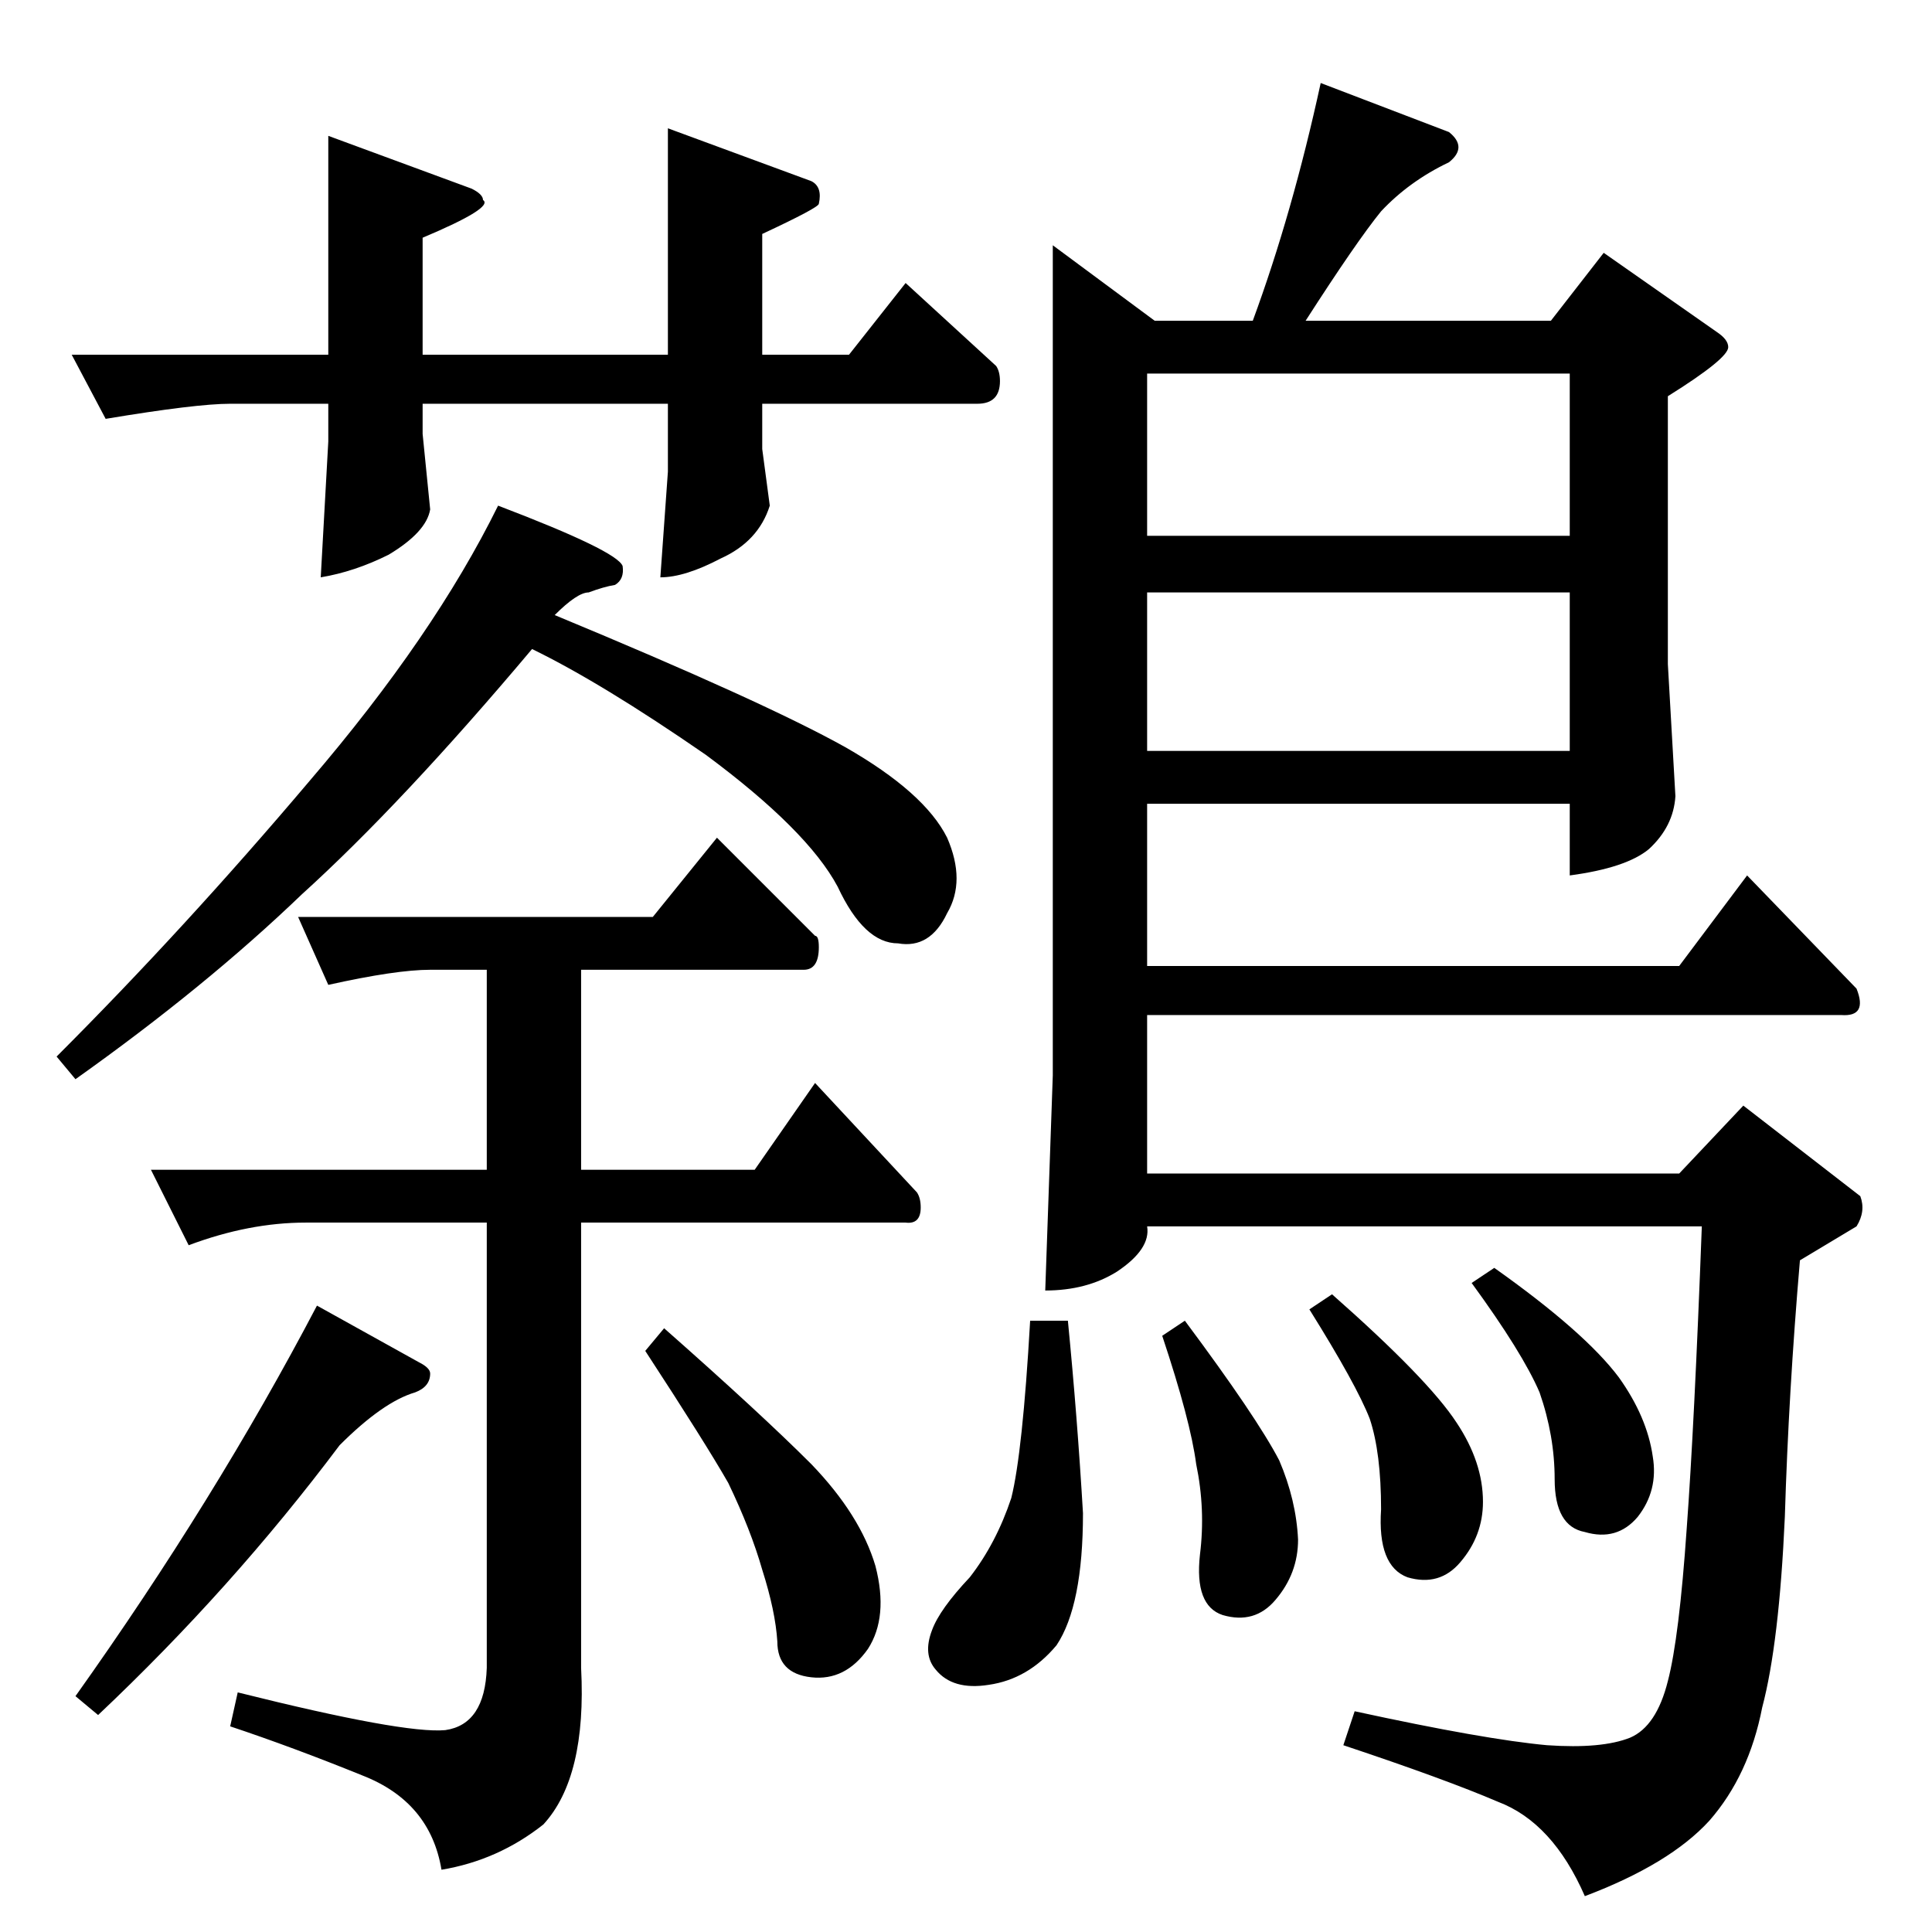 <?xml version="1.0" standalone="no"?>
<!DOCTYPE svg PUBLIC "-//W3C//DTD SVG 1.1//EN" "http://www.w3.org/Graphics/SVG/1.1/DTD/svg11.dtd" >
<svg xmlns="http://www.w3.org/2000/svg" xmlns:xlink="http://www.w3.org/1999/xlink" version="1.1" viewBox="0 -205 1024 1024">
  <g transform="matrix(1 0 0 -1 0 819)">
   <path fill="currentColor"
d="M80 404h178v106h-30q-18 0 -54 -8l-16 36h188l34 42l52 -52q2 0 2 -6q0 -12 -8 -12h-118v-106h92l32 46l54 -58q2 -3 2 -8q0 -9 -8 -8h-172v-236q3 -58 -20 -83q-24 -19 -54 -24q-6 36 -42 50q-37 15 -70 26l4 18q88 -22 110 -20q21 3 22 33v236h-96q-30 0 -62 -12
l-20 40v0v0zM222 302q6 -3 6 -6q0 -7 -8 -10q-17 -5 -40 -28q-57 -76 -128 -143l-12 10q74 104 128 207l54 -30v0v0zM352 320q51 -45 78 -72q26 -27 34 -54q7 -27 -4 -44q-12 -17 -30 -15t-18 19q-1 16 -8 38q-6 21 -18 46q-12 21 -44 70l10 12v0v0zM264 756q63 -24 66 -32
q1 -7 -4 -10q-6 -1 -14 -4q-6 0 -18 -12q111 -46 154 -70q42 -24 54 -48q10 -23 0 -40q-9 -19 -26 -16q-18 0 -32 30q-16 30 -70 70q-55 38 -92 56q-69 -82 -122 -130q-51 -49 -120 -98l-10 12q68 68 134 146q66 77 100 146v0v0zM38 836h136v116l76 -28q6 -3 6 -6
q6 -4 -32 -20v-62h130v120l76 -28q6 -3 4 -12q0 -2 -30 -16v-64h46l30 38l48 -44q2 -3 2 -8q0 -12 -12 -12h-114v-24l4 -30q-6 -19 -26 -28q-19 -10 -32 -10l4 56v36h-130v-16l4 -40q-2 -12 -22 -24q-18 -9 -36 -12l4 72v20h-52q-18 0 -66 -8l-18 34v0v0zM558 894l54 -40h52
q21 57 36 126l68 -26q10 -8 0 -16q-21 -10 -36 -26q-13 -16 -40 -58h130l28 36l60 -42q6 -4 6 -8q0 -6 -32 -26v-142l4 -70q-1 -16 -14 -28q-12 -10 -42 -14v38h-224v-86h282l36 48l58 -60q6 -15 -8 -14h-368v-84h282l34 36l62 -48q3 -8 -2 -16l-30 -18q-6 -70 -8 -136
q-3 -67 -12 -101q-7 -36 -28 -60q-21 -23 -66 -40q-17 39 -46 50q-28 12 -82 30l6 18q69 -15 102 -18q29 -2 44 4q14 6 20 30q6 23 10 81q4 54 8 160h-294q2 -12 -16 -24q-16 -10 -38 -10l4 114v440v0v0zM608 626h224v84h-224v-84v0v0zM608 740h224v86h-224v-86v0v0z
M546 324h20q5 -51 8 -102q0 -49 -14 -70q-15 -18 -36 -21q-19 -3 -28 8q-7 8 -2 21q4 11 20 28q14 18 22 42q6 24 10 94v0v0zM616 316l12 8q38 -51 50 -74q9 -21 10 -42q0 -18 -12 -32q-11 -13 -28 -8q-15 5 -12 32q3 24 -2 48q-3 23 -18 68v0v0zM780 344l12 8
q48 -34 66 -58q15 -21 18 -42q3 -18 -8 -32q-11 -13 -28 -8q-16 3 -16 28q0 23 -8 46q-9 21 -36 58v0v0zM694 330l12 8q51 -45 66 -68q14 -21 14 -42q0 -18 -12 -32q-11 -13 -28 -8q-16 6 -14 36q0 30 -6 48q-7 18 -32 58v0v0z" />
  </g>

</svg>
